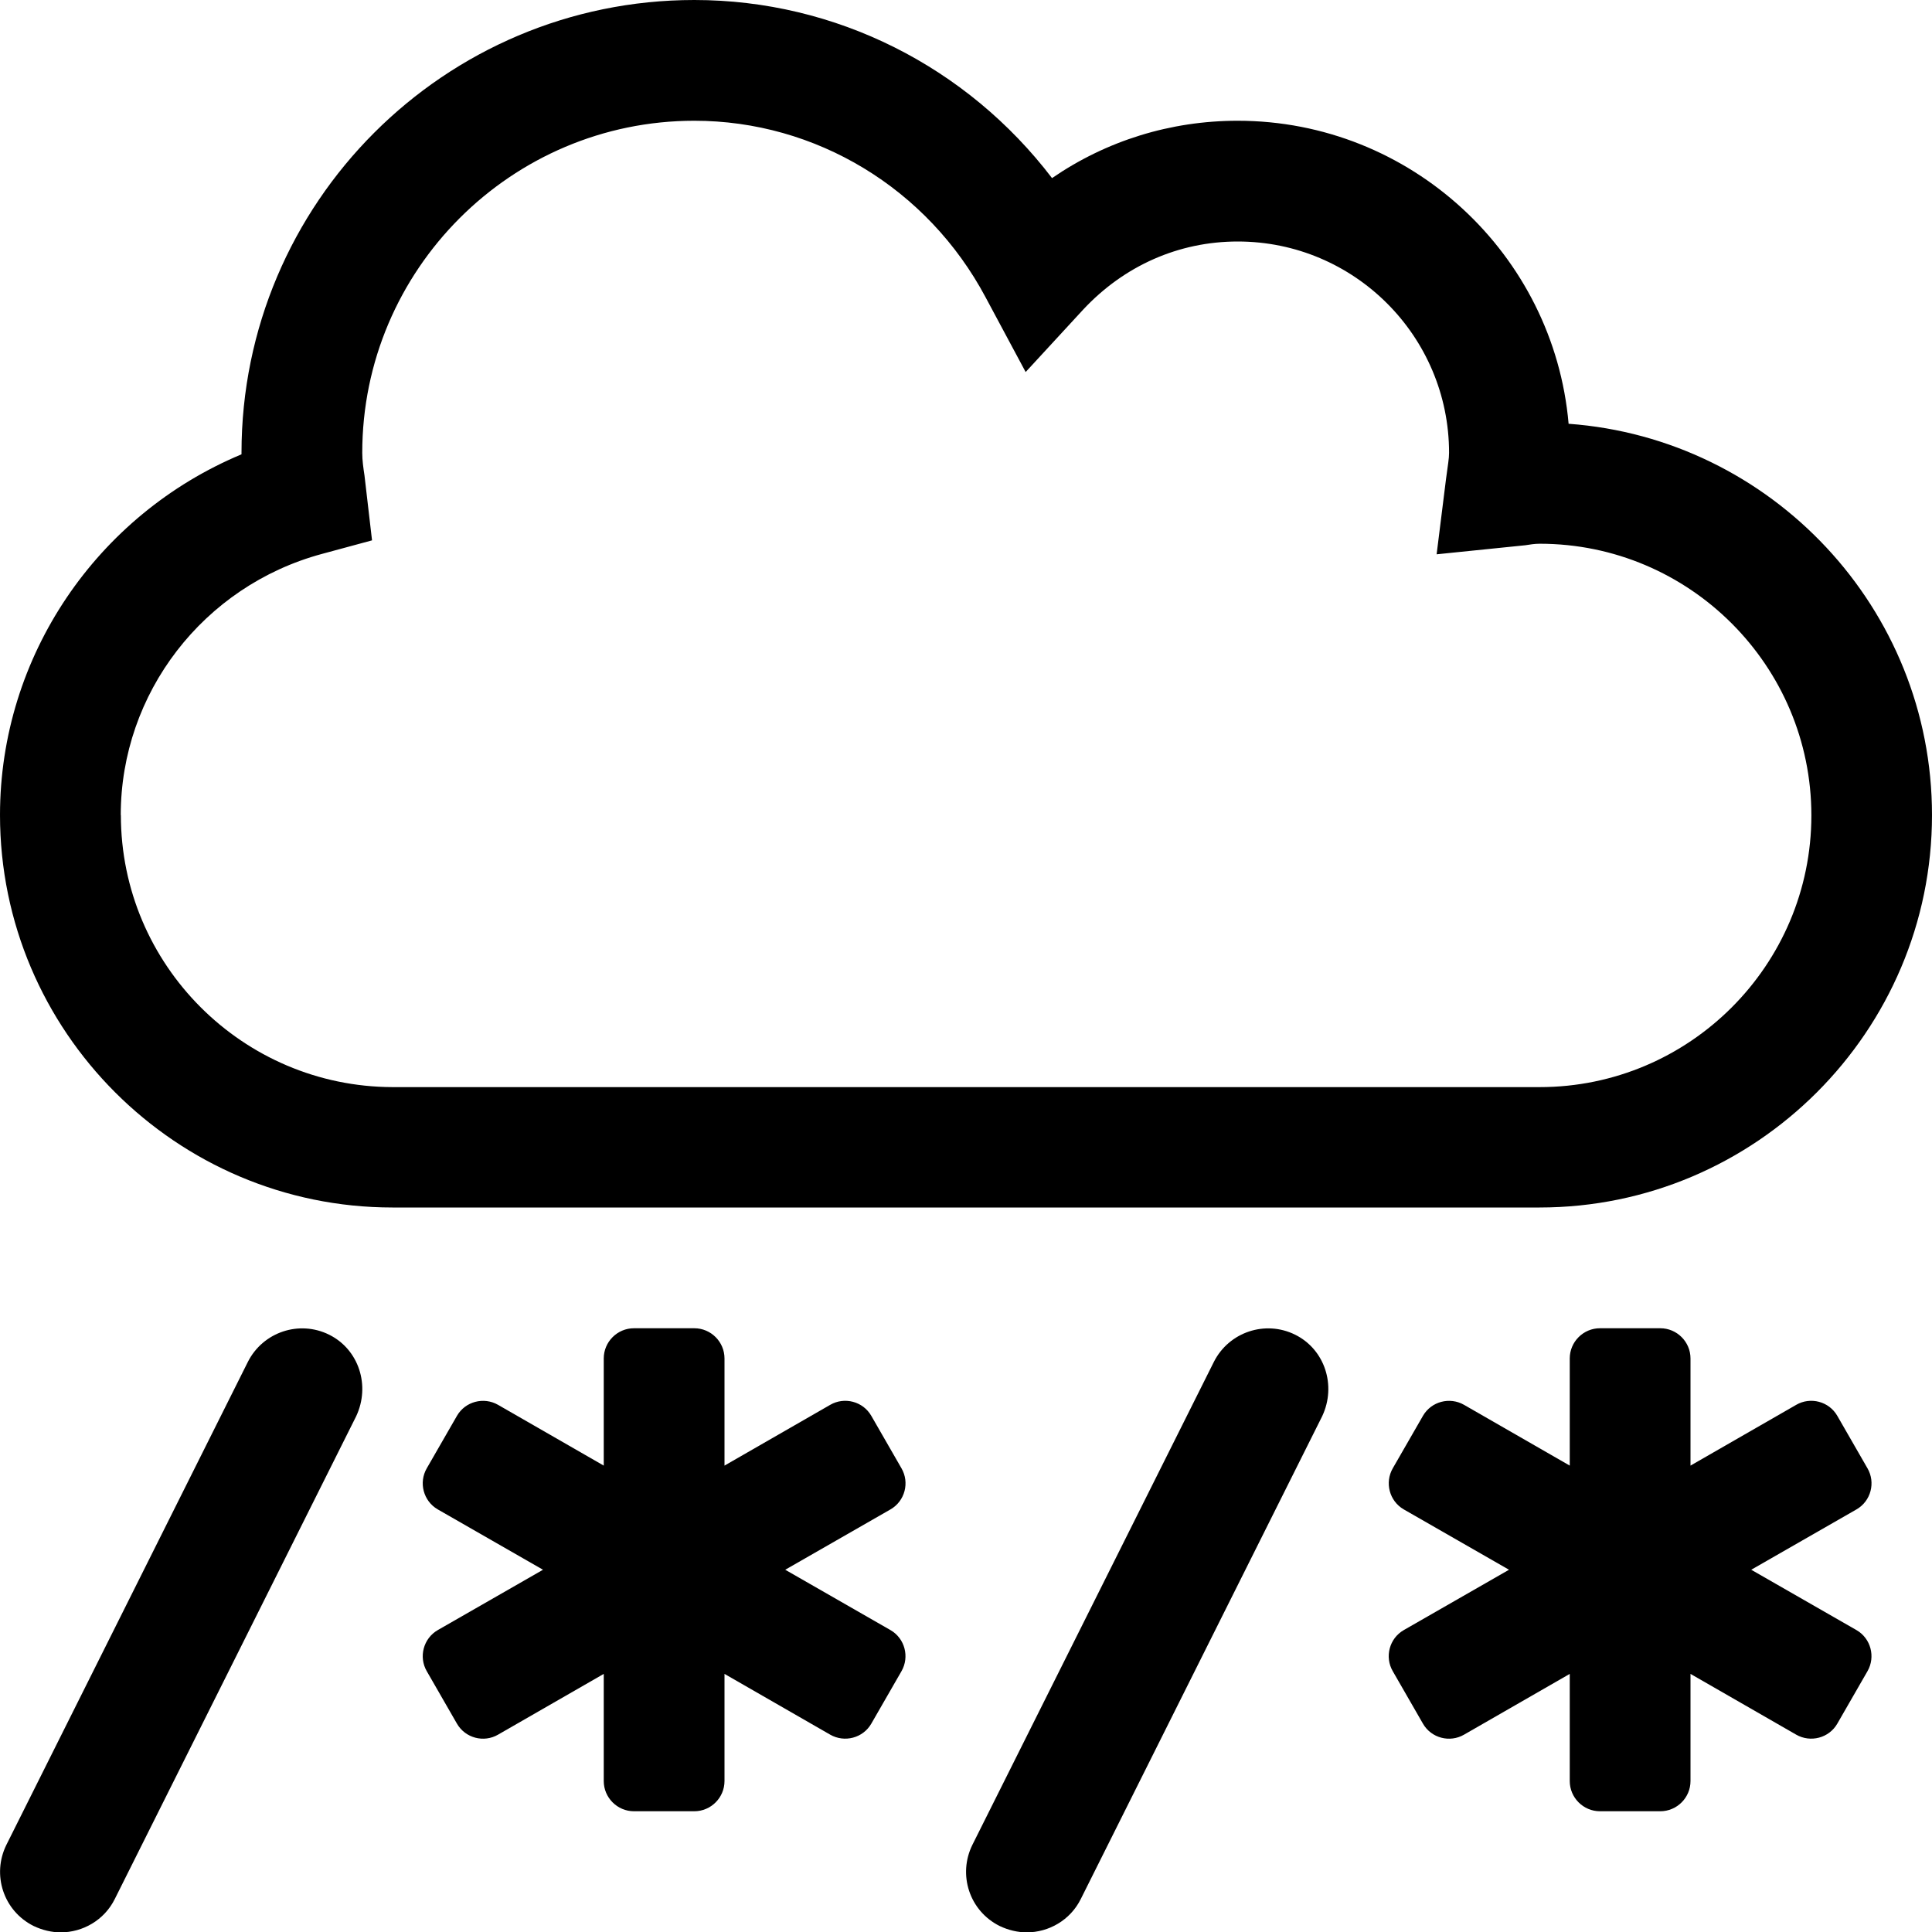 <!-- Generated by IcoMoon.io -->
<svg version="1.1" xmlns="http://www.w3.org/2000/svg" width="32" height="32" viewBox="0 0 32 32">
<title>cloud-sleet</title>
<path d="M5.45 22.106c-0.494-0.244-1.094-0.044-1.344 0.45l-4 8c-0.244 0.494-0.050 1.094 0.45 1.344 0.144 0.069 0.3 0.106 0.45 0.106 0.363 0 0.719-0.2 0.894-0.55l4-8c0.237-0.506 0.044-1.106-0.45-1.35zM21.45 22.106c-0.494-0.244-1.094-0.044-1.344 0.45l-4 8c-0.244 0.494-0.050 1.094 0.45 1.344 0.144 0.069 0.3 0.106 0.45 0.106 0.363 0 0.719-0.2 0.894-0.55l4-8c0.238-0.506 0.044-1.106-0.45-1.35zM30.931 24.319l-0.5-0.869c-0.137-0.238-0.444-0.319-0.681-0.181l-1.75 1.006v-1.775c0-0.275-0.225-0.5-0.5-0.5h-1c-0.275 0-0.5 0.225-0.5 0.5v1.775l-1.75-1.006c-0.238-0.137-0.544-0.056-0.681 0.181l-0.5 0.869c-0.137 0.238-0.056 0.544 0.181 0.681l1.744 1-1.744 1c-0.238 0.137-0.319 0.444-0.181 0.681l0.5 0.869c0.137 0.238 0.444 0.319 0.681 0.181l1.75-1.006v1.775c0 0.275 0.225 0.5 0.5 0.5h1c0.275 0 0.5-0.225 0.5-0.5v-1.775l1.75 1.006c0.238 0.137 0.544 0.056 0.681-0.181l0.5-0.869c0.137-0.238 0.056-0.544-0.181-0.681l-1.744-1 1.744-1c0.238-0.137 0.319-0.444 0.181-0.681zM14.931 24.319l-0.5-0.869c-0.137-0.238-0.444-0.319-0.681-0.181l-1.75 1.006v-1.775c0-0.275-0.225-0.5-0.5-0.5h-1c-0.275 0-0.5 0.225-0.5 0.5v1.775l-1.75-1.006c-0.238-0.137-0.544-0.056-0.681 0.181l-0.5 0.869c-0.138 0.238-0.056 0.544 0.181 0.681l1.744 1-1.744 1c-0.237 0.137-0.319 0.444-0.181 0.681l0.5 0.869c0.138 0.238 0.444 0.319 0.681 0.181l1.75-1.006v1.775c0 0.275 0.225 0.5 0.5 0.5h1c0.275 0 0.5-0.225 0.5-0.5v-1.775l1.75 1.006c0.238 0.137 0.544 0.056 0.681-0.181l0.5-0.869c0.137-0.238 0.056-0.544-0.181-0.681l-1.744-1 1.744-1c0.238-0.137 0.319-0.444 0.181-0.681zM32 13.5c0-3.425-2.663-6.237-6.019-6.481-0.244-2.806-2.613-5.019-5.481-5.019-1.113 0-2.175 0.331-3.075 0.95-1.406-1.844-3.581-2.95-5.925-2.95-4.138 0-7.5 3.362-7.5 7.5v0.025c-2.394 1-4 3.344-4 5.975 0 3.581 2.919 6.5 6.5 6.5h19c3.581 0 6.5-2.919 6.5-6.5zM2 13.5c0-2.019 1.369-3.794 3.331-4.325l0.831-0.225-0.125-1.075c-0.019-0.125-0.037-0.25-0.037-0.375 0-3.031 2.469-5.5 5.5-5.5 2.012 0 3.863 1.119 4.825 2.925l0.663 1.237 0.95-1.031c0.681-0.731 1.587-1.131 2.563-1.131 1.931 0 3.5 1.569 3.5 3.5 0 0.1-0.019 0.194-0.050 0.431l-0.156 1.25 1.469-0.15c0.075-0.012 0.156-0.025 0.238-0.025 2.481 0 4.5 2.019 4.5 4.5s-2.019 4.5-4.5 4.5h-19c-2.481-0.006-4.5-2.025-4.5-4.506z"></path>
</svg>
